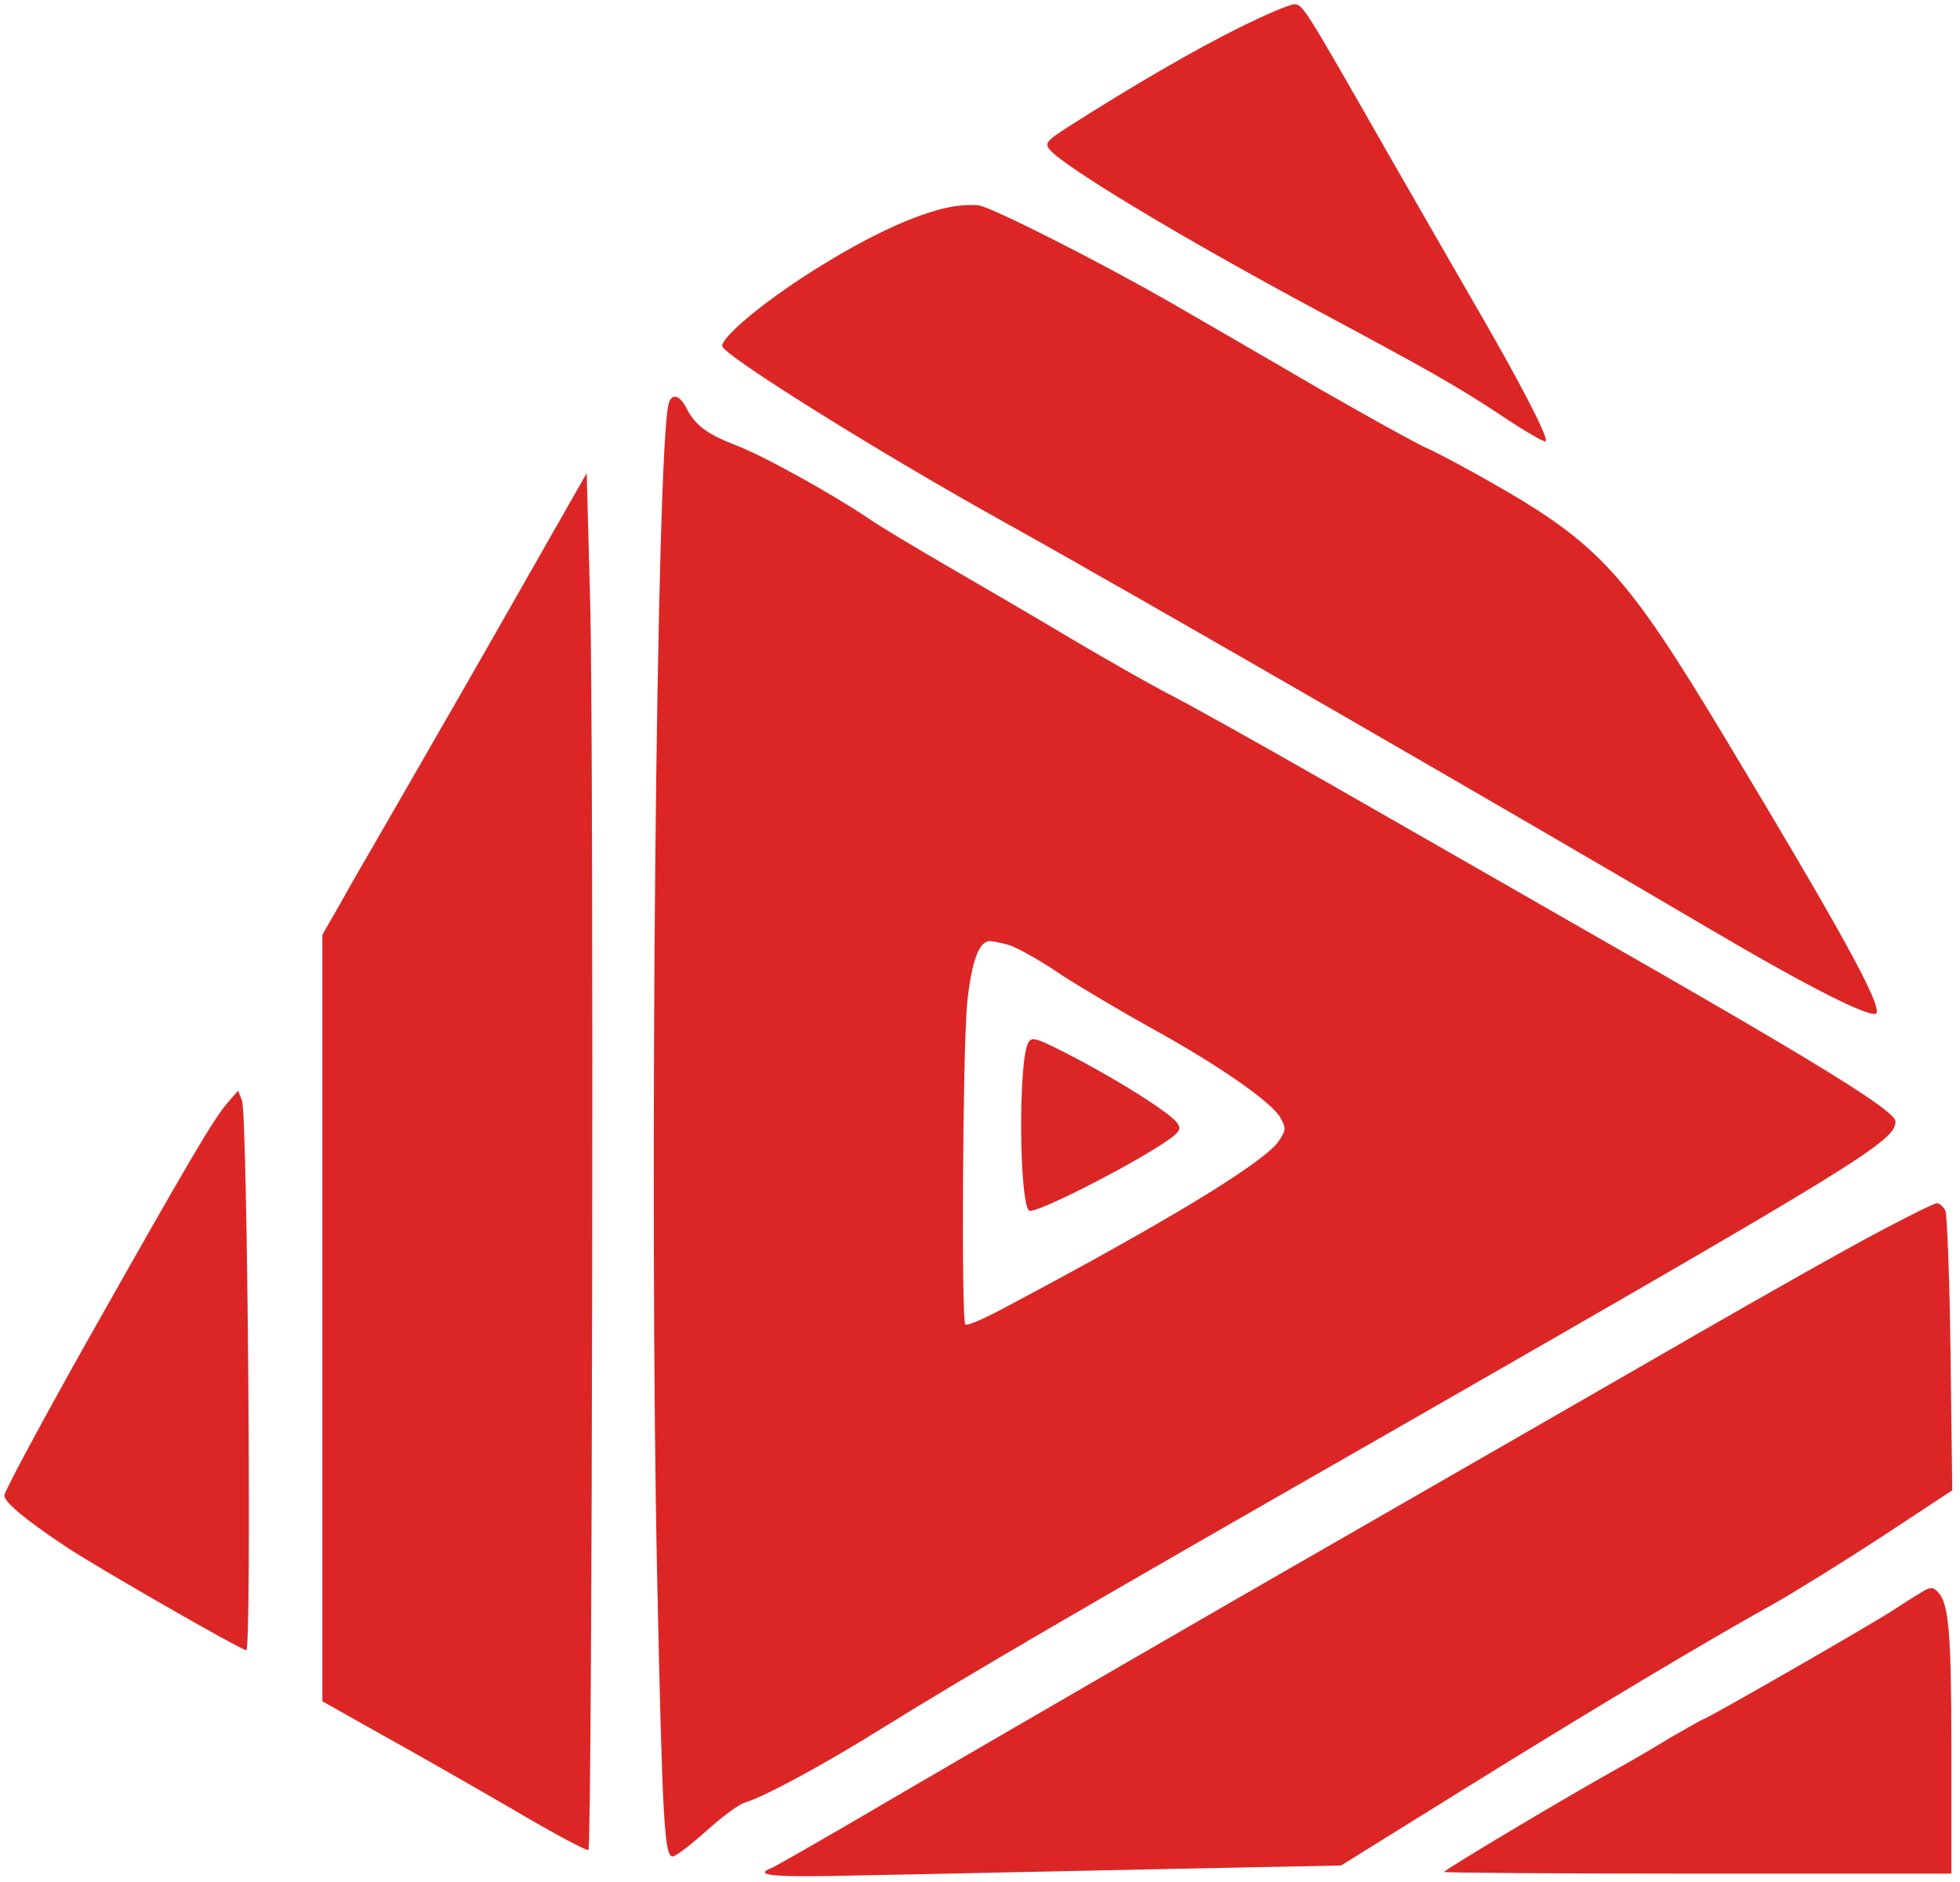 <?xml version="1.0" standalone="no"?>
<!DOCTYPE svg PUBLIC "-//W3C//DTD SVG 20010904//EN"
 "http://www.w3.org/TR/2001/REC-SVG-20010904/DTD/svg10.dtd">
<svg version="1.0" xmlns="http://www.w3.org/2000/svg"
 width="456pt" height="438pt" viewBox="0 0 456 438"
 preserveAspectRatio="xMidYMid meet">

<g transform="translate(0,438) scale(0.1,-0.1)"
fill="#dc2626" stroke="none">
<path d="M2884 4316 c-98 -48 -250 -136 -400 -232 -48 -31 -54 -37 -42 -52 33
-40 307 -205 618 -372 265 -142 332 -180 433 -247 54 -36 100 -63 103 -60 8 7
-60 138 -161 312 -48 83 -141 245 -207 360 -194 340 -197 345 -217 345 -10 0
-67 -24 -127 -54z"/>
<path d="M2215 3899 c-85 -15 -213 -76 -353 -168 -100 -66 -182 -136 -182
-156 0 -20 368 -250 660 -412 286 -159 1166 -667 1635 -943 234 -138 384 -214
391 -197 9 24 -85 195 -351 637 -232 386 -294 454 -545 597 -58 33 -125 69
-150 80 -25 11 -137 73 -250 138 -113 66 -270 157 -350 203 -164 94 -407 217
-442 224 -12 2 -41 1 -63 -3z"/>
<path d="M1556 3442 c-29 -90 -46 -1851 -27 -2737 12 -569 17 -645 36 -645 7
0 42 27 78 59 36 33 76 62 89 66 47 14 187 90 323 175 195 121 448 269 1205
702 1063 610 1150 663 1150 708 0 25 -178 135 -730 450 -157 90 -422 242 -590
338 -168 96 -336 190 -375 209 -38 20 -139 77 -225 128 -85 51 -216 127 -290
170 -74 43 -154 91 -177 107 -84 57 -249 149 -314 173 -66 26 -92 46 -113 87
-15 29 -33 33 -40 10z m791 -1261 c17 -5 72 -35 120 -68 49 -32 146 -89 216
-128 151 -83 276 -170 296 -206 13 -24 13 -29 -3 -53 -32 -50 -265 -191 -648
-394 -42 -22 -79 -38 -82 -34 -10 9 -6 640 4 746 10 97 27 146 53 146 7 0 26
-4 44 -9z"/>
<path d="M2392 1953 c-23 -44 -21 -367 2 -390 12 -12 287 131 338 175 14 12
15 18 6 30 -21 25 -123 90 -232 148 -96 50 -106 53 -114 37z"/>
<path d="M1210 3007 c-85 -150 -202 -353 -259 -452 -57 -99 -114 -198 -127
-220 -12 -22 -34 -60 -48 -85 l-26 -45 0 -892 0 -892 137 -77 c76 -42 214
-121 307 -175 93 -55 172 -97 175 -94 9 10 13 2584 4 2907 l-8 297 -155 -272z"/>
<path d="M527 1811 c-33 -40 -89 -135 -326 -555 -105 -187 -191 -347 -191
-356 0 -15 47 -55 140 -117 68 -46 411 -243 423 -243 13 0 3 1246 -10 1279
l-9 23 -27 -31z"/>
<path d="M4385 1521 c-99 -52 -307 -170 -655 -371 -144 -83 -643 -370 -711
-409 -121 -69 -646 -373 -910 -527 -163 -96 -303 -176 -312 -180 -50 -19 3
-23 205 -18 123 2 424 9 671 14 l447 9 288 179 c298 185 562 343 717 429 50
28 164 99 253 157 l164 108 -4 316 c-2 174 -8 325 -12 335 -5 9 -13 17 -20 17
-6 0 -60 -27 -121 -59z"/>
<path d="M4474 677 c-12 -7 -41 -25 -65 -41 -46 -31 -438 -256 -445 -256 -2 0
-37 -20 -77 -43 -39 -24 -99 -59 -132 -77 -106 -59 -395 -231 -395 -236 0 -2
266 -4 590 -4 l590 0 0 283 c0 280 -6 347 -32 373 -10 11 -17 11 -34 1z"/>
</g>
</svg>
